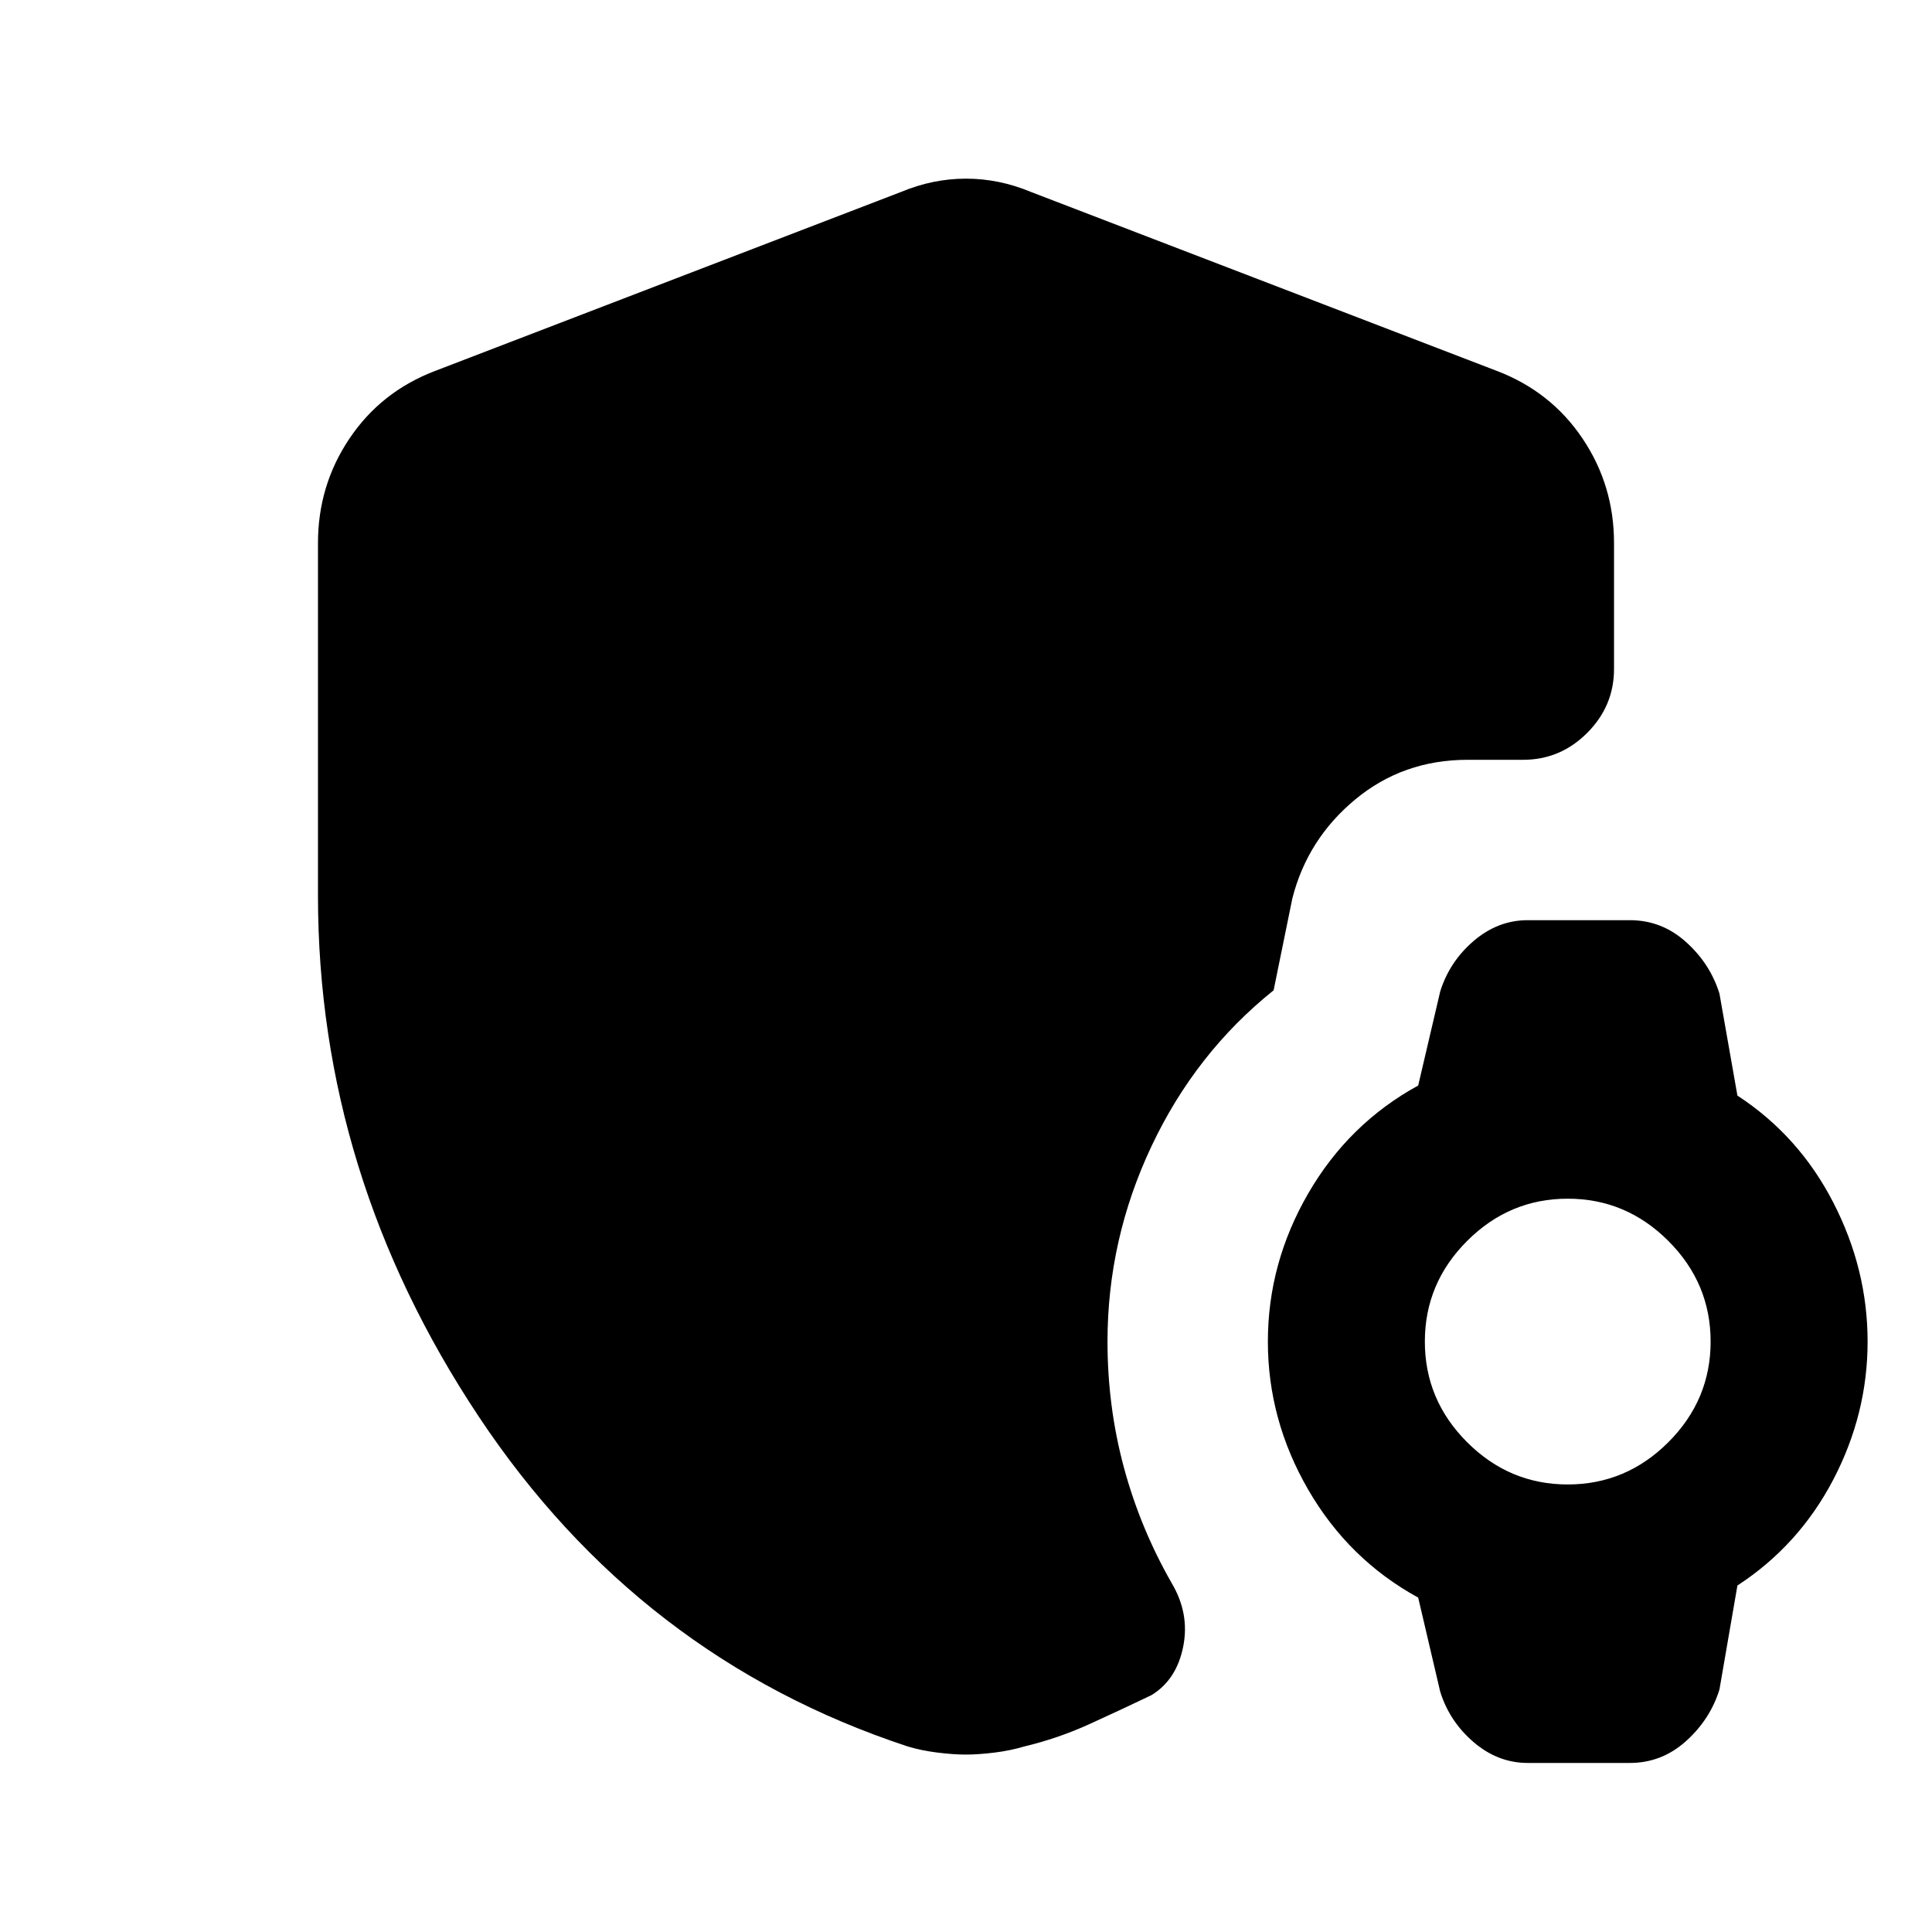 <svg xmlns="http://www.w3.org/2000/svg" height="20" viewBox="0 -960 960 960" width="20"><path d="M759.15-84q-14.84 0-26.88-10.31t-16.65-25.15l-10.93-46.7q-34.53-18.92-54.61-53.57Q630-254.39 630-293.38q0-39 20.08-73.66 20.08-34.65 54.61-53.57l10.93-46.7q4.61-14.84 16.65-25.15 12.04-10.31 26.88-10.31h50.7q15.84 0 27.88 10.81t16.65 25.65l8.93 50.7q30.53 19.92 47.61 53.07Q928-329.38 928-293.38q0 35.99-17.08 68.65-17.08 32.65-47.61 52.57l-8.93 51.7q-4.61 14.84-16.65 25.65Q825.69-84 809.85-84h-50.7ZM779-222.38q29 0 50-21t21-50q0-29-21-50t-50-21q-29 0-50 21t-21 50q0 29 21 50t50 21ZM480-88.16q-6.23 0-14.23-1t-14.62-3q-133.53-44-213.34-164.07Q158-376.31 158-515v-175.15q0-28.7 15.66-51.96 15.65-23.27 42.34-33.5l231.69-89q15.85-6.62 32.31-6.62t32.31 6.62l231.69 89q26.69 10.23 42.34 33.5Q802-718.85 802-690.15v62.54q0 18.46-13.35 31.8-13.34 13.35-31.81 13.35h-27.61q-32.08 0-55.85 19.73-23.76 19.73-31.23 49.19l-9.3 45.62q-38.77 31.07-60.66 77.42-21.88 46.35-21.88 97.12 0 32.23 8.11 62.42 8.12 30.19 23.73 57.5 9.08 15.23 5.77 31.69-3.3 16.46-15.77 24.08-15.38 7.38-30.96 14.46-15.57 7.07-32.34 11.07-6.62 2-14.62 3-8 1-14.23 1Z"/></svg>